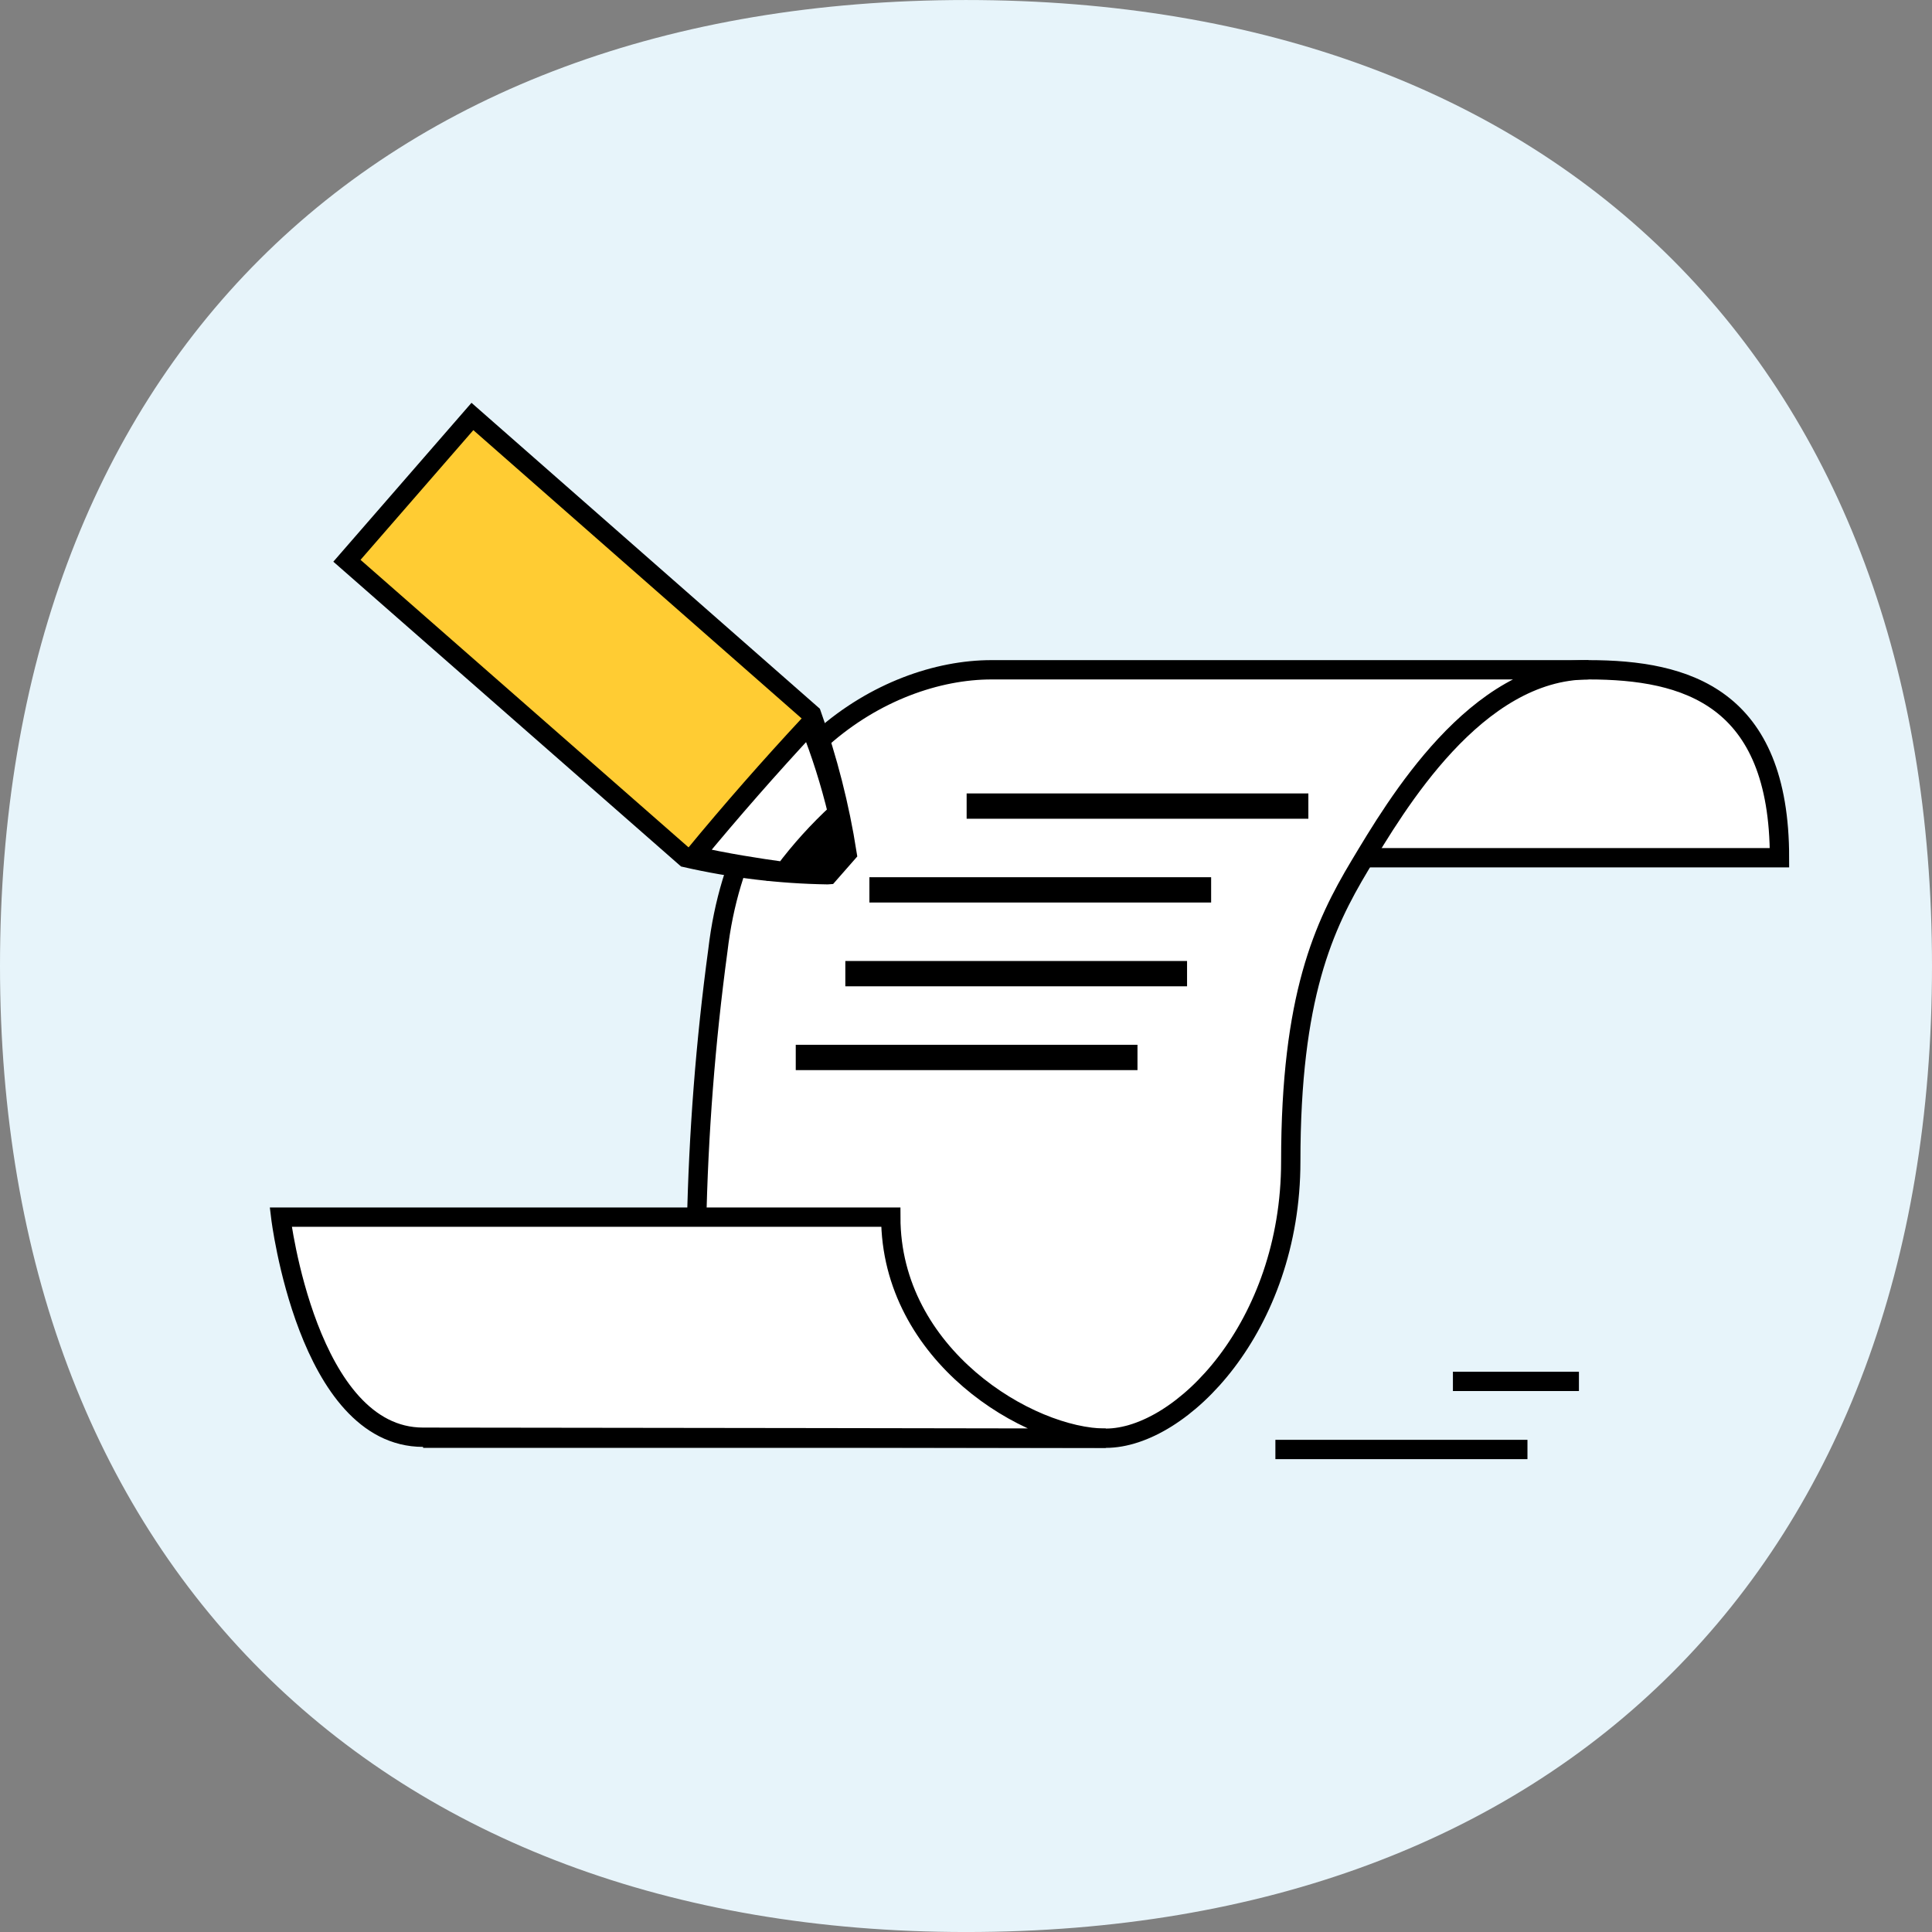 <?xml version="1.0" encoding="utf-8"?>
<!-- Generator: Adobe Illustrator 16.0.0, SVG Export Plug-In . SVG Version: 6.00 Build 0)  -->
<!DOCTYPE svg PUBLIC "-//W3C//DTD SVG 1.1//EN" "http://www.w3.org/Graphics/SVG/1.1/DTD/svg11.dtd">
<svg version="1.1" id="Layer_1" xmlns="http://www.w3.org/2000/svg" xmlns:xlink="http://www.w3.org/1999/xlink" x="0px" y="0px"
	 width="100px" height="100px" viewBox="0 0 100 100" enable-background="new 0 0 100 100" xml:space="preserve">
<rect x="0" y="0" width="100" height="100" fill="#808080" stroke="none"/>
<g id="_x32_">
	<path id="profile_1_" fill="#E7F4FA" d="M50,100.001c-30.6,0-50-19.39-50-50c0-30.842,19.158-50,50-50s50,19.16,50,50
		S80.84,100.001,50,100.001z"/>
	<g>
		<g>
			<g id="prefix__그룹_1730" transform="translate(590.044 -1451.062)">
				<path id="prefix__패스_1866" fill="#FFFFFF" stroke="#000000" stroke-miterlimit="10" d="M-507.823,1485.73
					c5.061,0,9.885,1.402,9.885,9.729h-23.428C-521.366,1495.459-516.929,1485.73-507.823,1485.73z"/>
				<path id="prefix__패스_1867" fill="#FFFFFF" stroke="#000000" stroke-miterlimit="10" d="M-507.823,1485.73h-30.9
					c-5.604,0-12.997,4.538-14.164,14.526c-0.64,4.731-1.008,9.498-1.104,14.272c-0.144,2.956-2.243,9.651-14.152,10.976h35.338
					c3.892,0,9.571-5.761,9.571-14.322c0-8.563,1.713-12.214,3.58-15.33C-517.785,1492.736-513.66,1485.73-507.823,1485.73
					L-507.823,1485.73z"/>
				<path id="prefix__패스_1868" fill="#FFFFFF" stroke="#000000" stroke-miterlimit="10" d="M-532.808,1525.503
					c-3.969,0-11.129-4.281-11.129-11.443h-31.576c0,0,1.375,11.393,7.368,11.393
					C-562.537,1525.453-532.808,1525.503-532.808,1525.503z"/>
			</g>
			<path id="prefix__선_165" fill="none" stroke="#000000" stroke-miterlimit="10" d="M79.061,75.025H66.014"/>
			<path id="prefix__선_165_1_" fill="none" stroke="#000000" stroke-miterlimit="10" d="M81.725,71.5h-6.522"/>
		</g>
		<g>
			<path id="패스_1267_1_" d="M50.033,42.378v-1.31h17.688v1.31H50.033z"/>
			<path id="패스_1267_2_" d="M45,46.714v-1.309h17.688v1.309H45z"/>
			<path id="패스_1267_3_" d="M43.754,51.051v-1.31h17.688v1.31H43.754z"/>
			<path id="패스_1267_4_" d="M41.188,55.389v-1.311h17.688v1.311H41.188z"/>
		</g>
		<g>
			<polygon stroke="#000000" stroke-miterlimit="10" points="43.37,42.267 40.772,45.104 42.764,45.143 43.697,44.109 			"/>
			<path id="패스_1267_6_" fill="#FFCC33" d="M24.471,21.702l-6.385,7.318L35.55,44.294c1.477-1.844,4.775-5.533,6.39-7.255
				L24.471,21.702z"/>
			<path id="패스_1267_5_" fill="#FFFFFF" stroke="#000000" stroke-miterlimit="10" d="M41.902,37.48
				c-2.06,2.213-4.053,4.488-5.976,6.816c1.688,0.38,3.219,0.617,4.674,0.819c0.819-1.096,1.745-2.117,2.756-3.05
				c-0.377-1.561-0.861-3.094-1.455-4.587L41.902,37.48z M35.928,44.296c1.687,0.38,3.218,0.617,4.672,0.819"/>
			<path id="패스_1267_7_" fill="none" stroke="#000000" stroke-miterlimit="10" d="M42.882,45.272l-0.055,0.004
				c-2.47-0.039-4.931-0.335-7.341-0.886L17.957,29.025l6.495-7.468L42.01,36.976c0.834,2.338,1.448,4.749,1.833,7.2L42.882,45.272z
				"/>
		</g>
	</g>
</g>
</svg>
